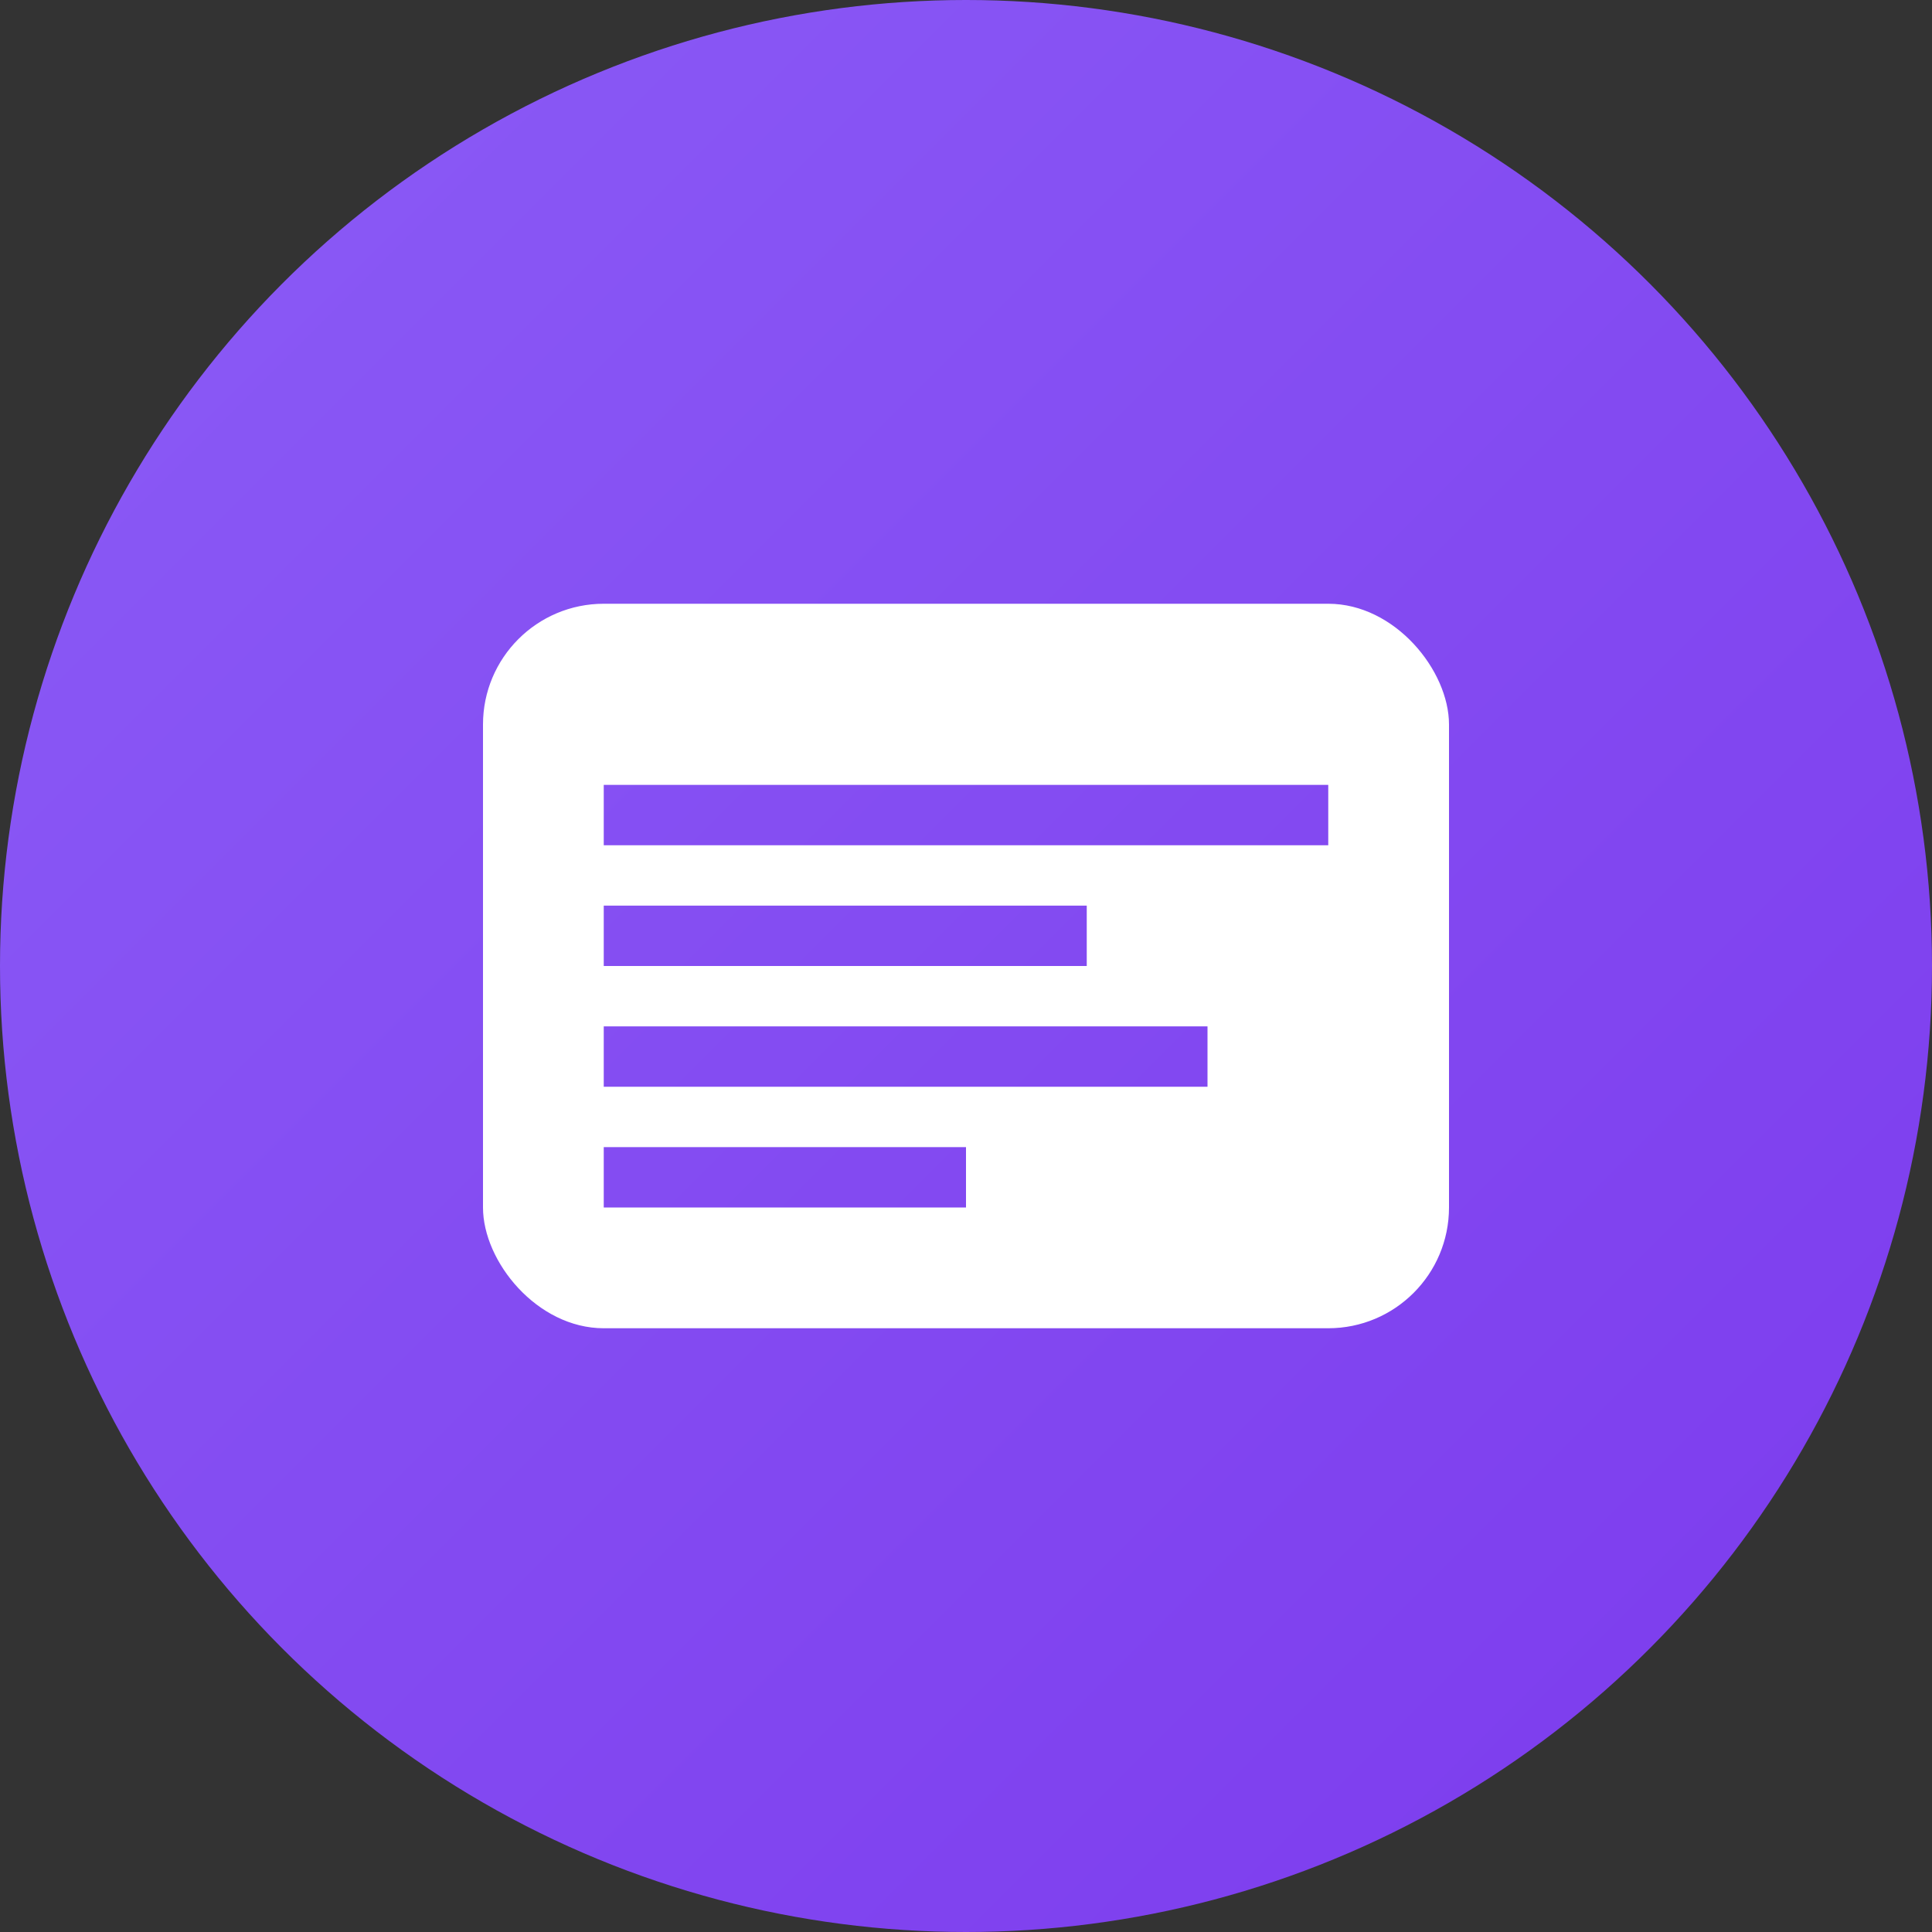 <svg width="32" height="32" viewBox="0 0 32 32" fill="none" xmlns="http://www.w3.org/2000/svg">
  <rect x="0" y="0" width="32" height="32" fill="#333333" stroke="none"/>
  <circle cx="16" cy="16" r="16" fill="url(#gradient4)"/>
  <rect x="8" y="10" width="16" height="12" rx="2" fill="white"/>
  <rect x="10" y="13" width="12" height="1" fill="url(#gradient4)"/>
  <rect x="10" y="15" width="8" height="1" fill="url(#gradient4)"/>
  <rect x="10" y="17" width="10" height="1" fill="url(#gradient4)"/>
  <rect x="10" y="19" width="6" height="1" fill="url(#gradient4)"/>
  <defs>
    <linearGradient id="gradient4" x1="0" y1="0" x2="32" y2="32" gradientUnits="userSpaceOnUse">
      <stop stop-color="#8B5CF6"/>
      <stop offset="1" stop-color="#7C3AED"/>
    </linearGradient>
  </defs>
</svg>